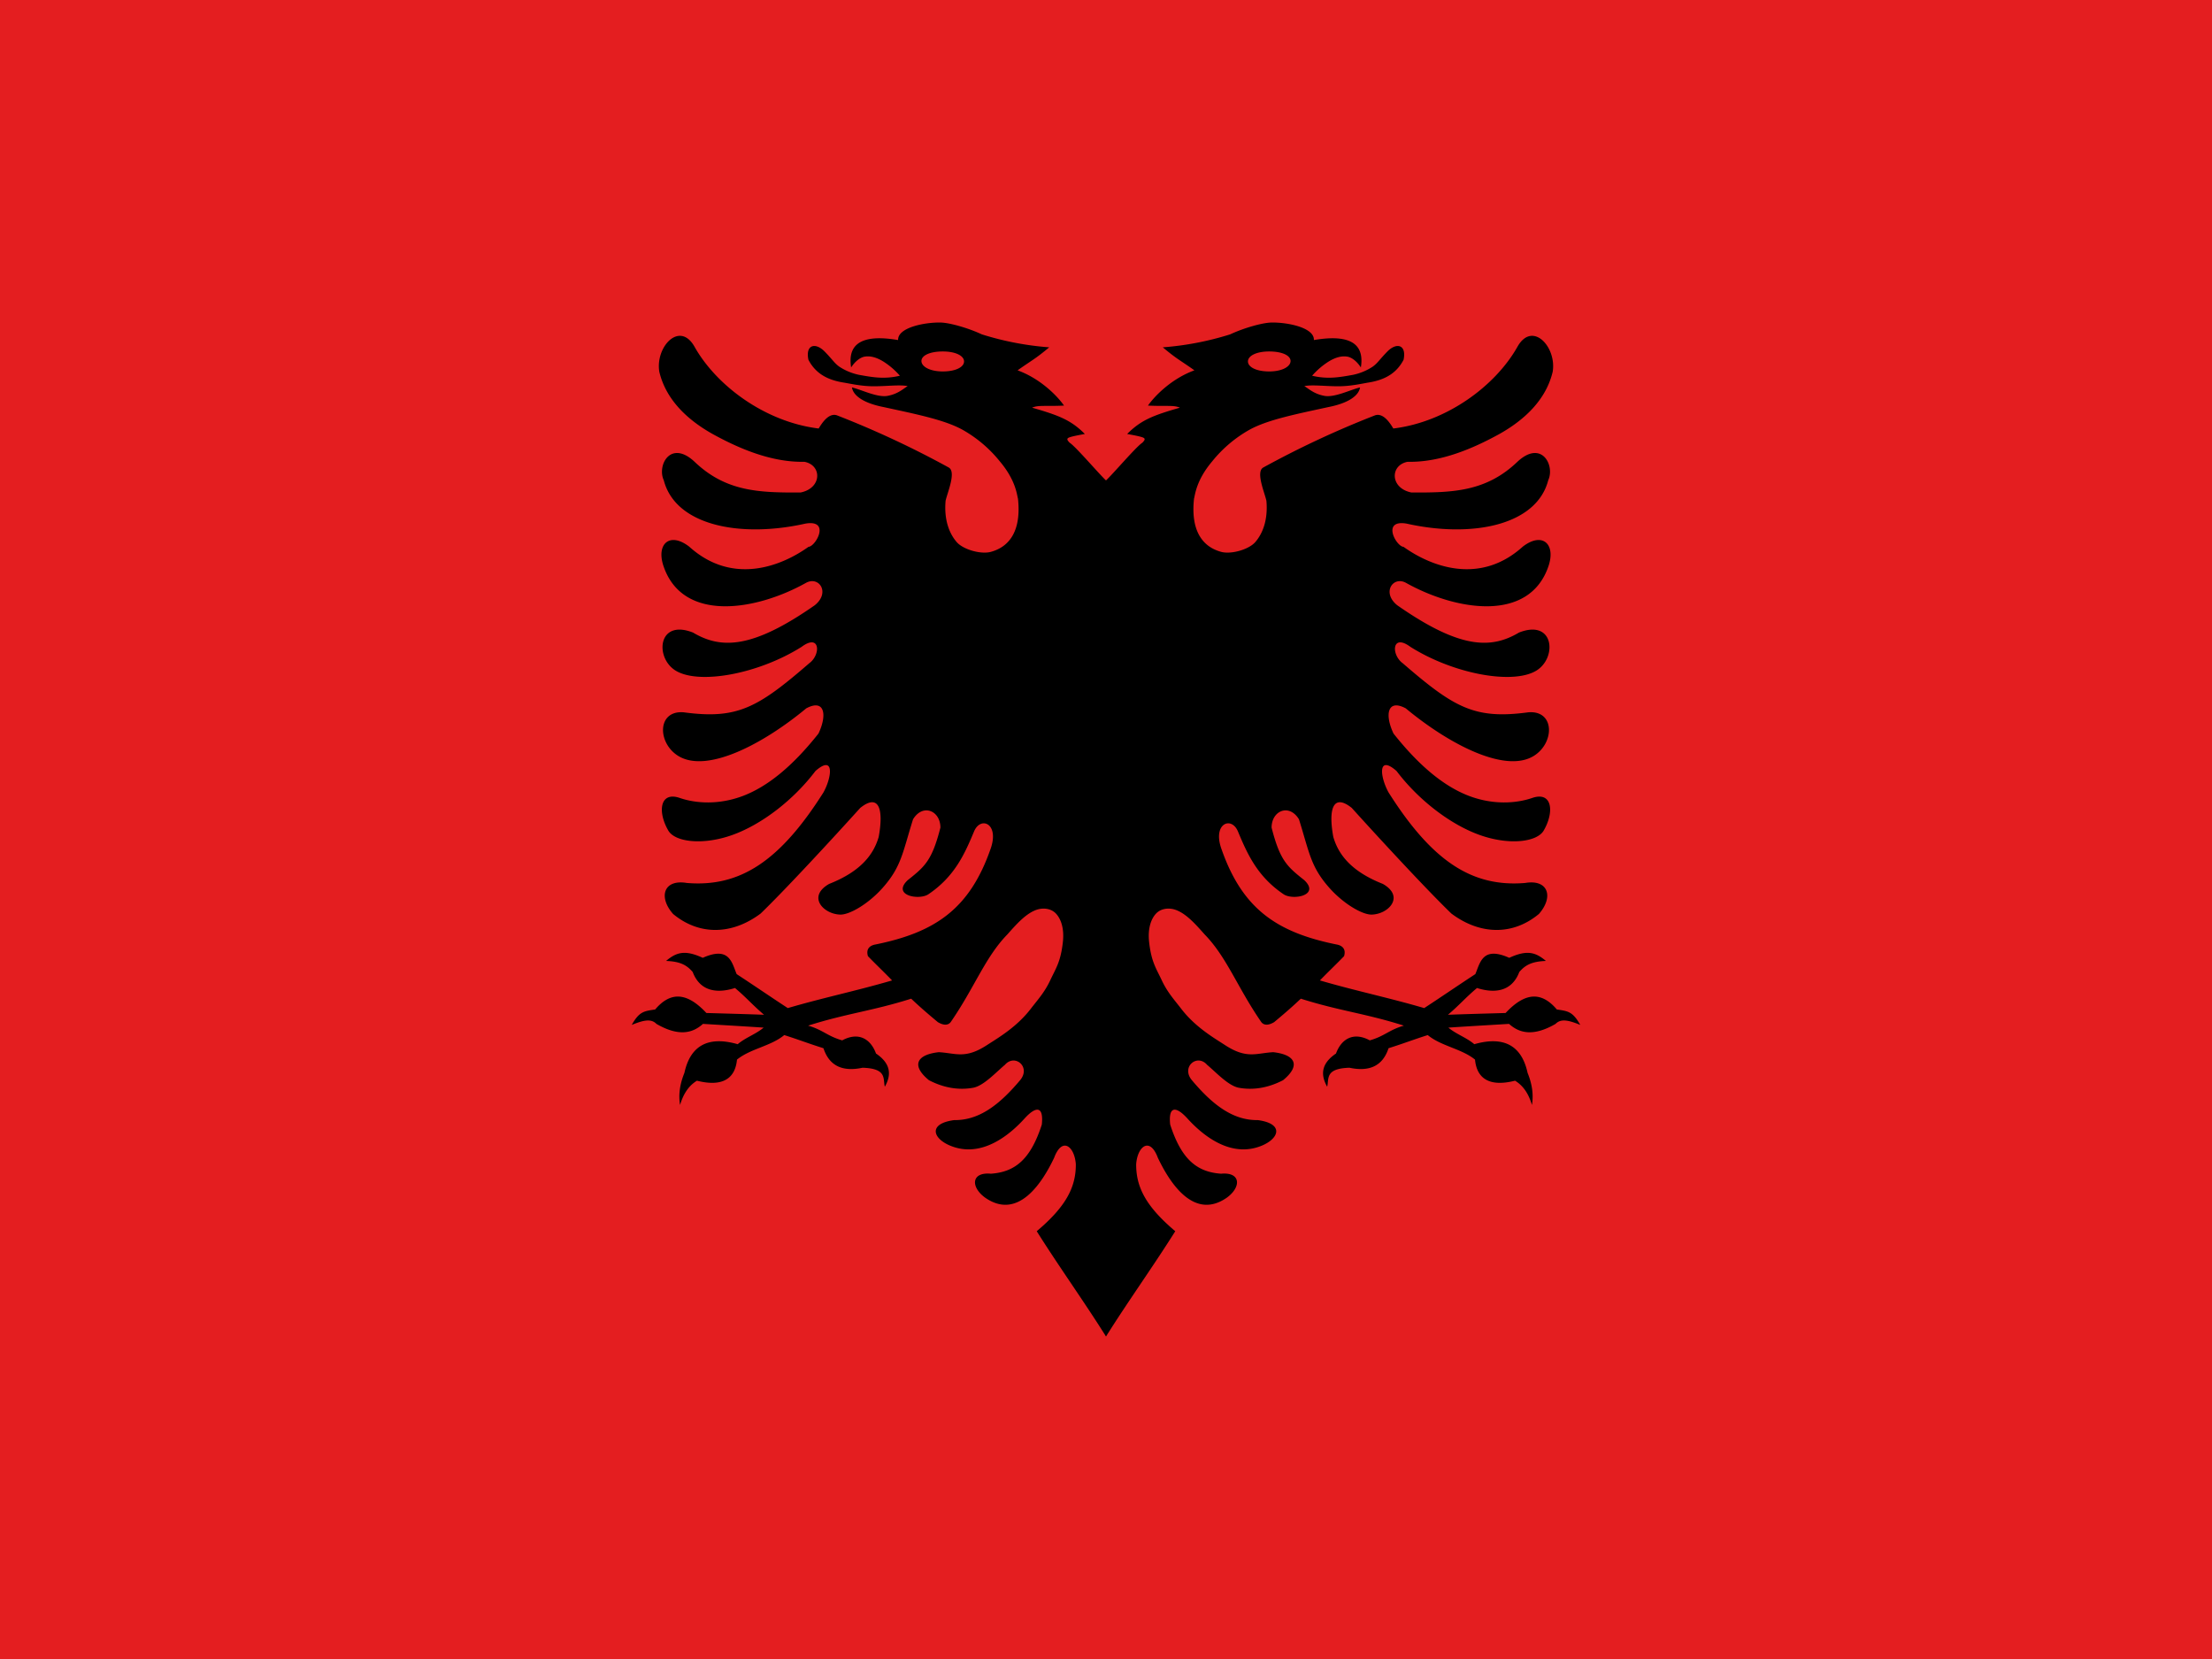 <svg xmlns="http://www.w3.org/2000/svg" xmlns:xlink="http://www.w3.org/1999/xlink" id="flag-icon-css-al" width="640" height="480">
  <path fill="#e41e20" d="M0 0h640v480H0z"/>
  <path id="a" d="M272.09 93.32c-4.67-.08-12.41 1.48-12.24 5.07-13-2.23-14.35 3.14-13.59 7.92 1.24-1.9 2.74-2.93 3.9-3.12 1.73-.3 3.55.27 5.4 1.4a21.62 21.62 0 0 1 4.8 4.12c-4.59 1.1-8.13.39-11.73-.24a16.5 16.5 0 0 1-5.73-2.34c-1.48-1.04-1.94-2-4.26-4.38-2.73-2.8-5.65-2.02-4.74 2.34 2.1 4.04 5.6 5.84 10.02 6.57 2.13.35 5.3 1.1 8.88 1.1 3.59.01 7.62-.51 9.81-.05-1.32.82-2.8 2.25-5.76 2.82-3 .57-7.57-1.79-10.35-2.43.35 2.34 3.3 4.53 9.12 5.67 9.55 2.08 17.5 3.66 22.74 6.5a37.25 37.25 0 0 1 10.92 9.22c4.7 5.56 4.95 9.83 5.25 10.77.97 8.88-2.13 13.88-7.89 15.42-2.88.76-8-.68-9.87-2.88-1.88-2.2-3.7-5.99-3.18-11.91.5-2.33 3.16-8.38.9-9.63a273.68 273.68 0 0 0-32.25-15.06c-2.5-.95-4.57 2.45-5.37 3.78-15.56-1.9-29.6-12.43-35.91-23.64-4.3-7.64-11.39.01-10.2 7.23 1.92 8.05 8.06 13.87 15.42 18 7.55 4.16 17 8.25 26.55 8.04 5.15.97 5.1 7.63-1.08 8.88-12.08.07-21.71-.23-30.81-9-6.9-6.3-10.78 1.2-8.79 5.46 3.38 13.1 22.09 16.78 41.01 12.54 7.33-1.22 2.94 6.64.87 6.72-7.9 5.67-22.06 11.21-34.53-.06-5.7-4.37-9.56-.7-7.44 5.6 5.53 16.45 26.7 13 41.22 4.9 3.74-2.09 7.13 2.76 2.58 6.45-18.07 12.62-27.1 12.76-35.25 7.92-10.2-4.03-11.1 7.29-5.04 11 6.74 4.14 23.88 1.04 36.45-6.86 5.39-4.01 5.63 2.26 2.22 4.74-14.92 12.9-20.8 16.29-36.36 14.19-7.71-.6-7.6 8.9-1.53 12.63 8.28 5.08 24.46-3.36 37.02-13.77 5.28-2.83 6.15 1.8 3.54 7.29-7.67 9.68-14.87 15.38-21.81 18.03-6.94 2.64-13.6 2.22-18.33.6-5.76-1.98-6.48 4-3.3 9.45 1.92 3.28 9.87 4.33 18.45 1.29 8.58-3.05 17.8-10.18 24.12-18.54 5.5-4.82 4.82 1.65 2.31 6.2-12.67 20.03-24.25 27.46-39.51 26.2-6.77-1.15-8.3 4.1-3.99 8.97 7.57 6.28 17.04 6.08 25.32-.12 7.36-7.1 21.44-22.38 28.83-30.57 5.2-4.15 6.87-.06 5.34 8.37-1.39 4.82-4.87 9.9-14.34 13.62-6.47 3.69-1.61 8.78 3.24 8.88 2.67.05 8.1-3.07 12.24-7.74 5.46-6.15 5.78-10.27 8.79-19.83 2.84-4.66 7.92-2.49 7.92 2.4-2.44 9.57-4.53 11.29-9.45 15.2-4.7 4.43 3.28 5.9 5.97 4.09 7.79-5.25 10.63-12.04 13.23-18.21 1.88-4.46 7.33-2.3 4.8 4.98-6.03 17.38-15.95 24.23-33.3 27.75-1.76.3-2.83 1.35-2.22 3.39 2.33 2.41 4.66 4.6 6.99 7.02-10.73 3.12-19.44 4.87-30.18 8-5.27-3.45-9.52-6.38-14.79-9.83-1.39-3.25-2.04-8.2-9.81-4.71-5.27-2.44-7.7-1.54-10.62.9 4.22.15 6.06 1.28 7.71 3.2 2.16 5.7 7.14 6.25 12.24 4.63 3.32 2.79 5.08 4.93 8.4 7.74-6.19-.22-10.5-.33-16.68-.51-5.9-6.33-10.6-5.99-14.82-1.02-3.22.49-4.58.56-6.78 4.47 3.46-1.42 5.64-1.85 7.14-.3 6.27 3.63 10.36 2.82 13.47 0 6.05.37 11.5.68 17.55 1.08-2.22 1.89-5.28 2.89-7.5 4.8-9.08-2.6-13.82.9-15.42 8.3-1.22 3-1.79 6.08-1.26 9.28.88-2.93 2.3-5.45 4.89-7.02 8.1 2.05 11.14-1.25 11.58-6.1 3.9-3.18 9.79-3.88 13.68-7.1 4.55 1.45 6.76 2.36 11.34 3.8 1.63 4.96 5.32 6.92 11.31 5.65 7.13.22 5.87 3.15 6.45 5.49 1.9-3.36 1.84-6.63-2.55-9.6-1.6-4.34-5.14-6.32-9.78-3.81-4.37-1.24-5.52-3.03-9.87-4.26 11.01-3.51 18.82-4.3 29.82-7.8 2.75 2.6 4.94 4.46 7.71 6.78 1.46.87 2.86 1.09 3.72 0 6.9-9.98 9.97-18.77 16.38-25.35 2.45-2.73 5.54-6.4 8.97-7.3 1.72-.44 3.82-.17 5.16 1.3 1.34 1.46 2.4 4.16 1.95 8.19-.64 5.78-2.04 7.6-3.66 11.07-1.62 3.46-3.6 5.6-5.64 8.25-4.07 5.3-9.45 8.4-12.63 10.47-6.36 4.15-9.05 2.33-13.98 2.07-6.37.71-8.06 3.81-2.85 8.1 4.87 2.53 9.25 2.84 12.81 2.19 3.06-.57 6.63-4.51 9.18-6.63 2.87-3.32 7.62.61 4.38 4.47-5.9 7-11.78 11.62-19.05 11.52-7.64 1.02-6.2 5.32-1.14 7.4 9.12 3.77 17.36-3.28 21.54-7.91 3.23-3.53 5.52-3.67 4.95 1.8-3.2 9.9-7.58 13.72-14.73 14.22-5.8-.54-5.86 3.93-1.62 6.96 9.66 6.68 16.65-4.7 19.92-11.58 2.33-6.21 5.9-3.26 6.27 1.86.05 6.83-3.04 12.41-11.31 19.4 6.33 10.09 13.7 20.34 20.04 30.46l19.2-213.9L320 139c-2-1.84-8.76-9.8-10.52-10.91-.65-.7-1.04-1.18-.1-1.53.92-.35 3.07-.73 4.5-1-4.07-4.07-7.55-5.38-15.26-7.61 1.88-.8 3.7-.34 9.24-.6-2.2-3.12-7.1-7.9-13.44-10.2 4.18-2.98 5-3.18 9.15-6.66a86.32 86.32 0 0 1-19.5-3.75c-3.9-1.83-9.33-3.38-11.97-3.42zm.69 8.37c3.8 0 6.15 1.3 6.15 2.88 0 1.6-2.35 2.9-6.15 2.9-3.78 0-6.18-1.42-6.18-3.02 0-1.58 2.4-2.76 6.18-2.76z"/>
  <use width="100%" height="100%" transform="matrix(-1 0 0 1 640 0)" xlink:href="#a"/>
</svg>
